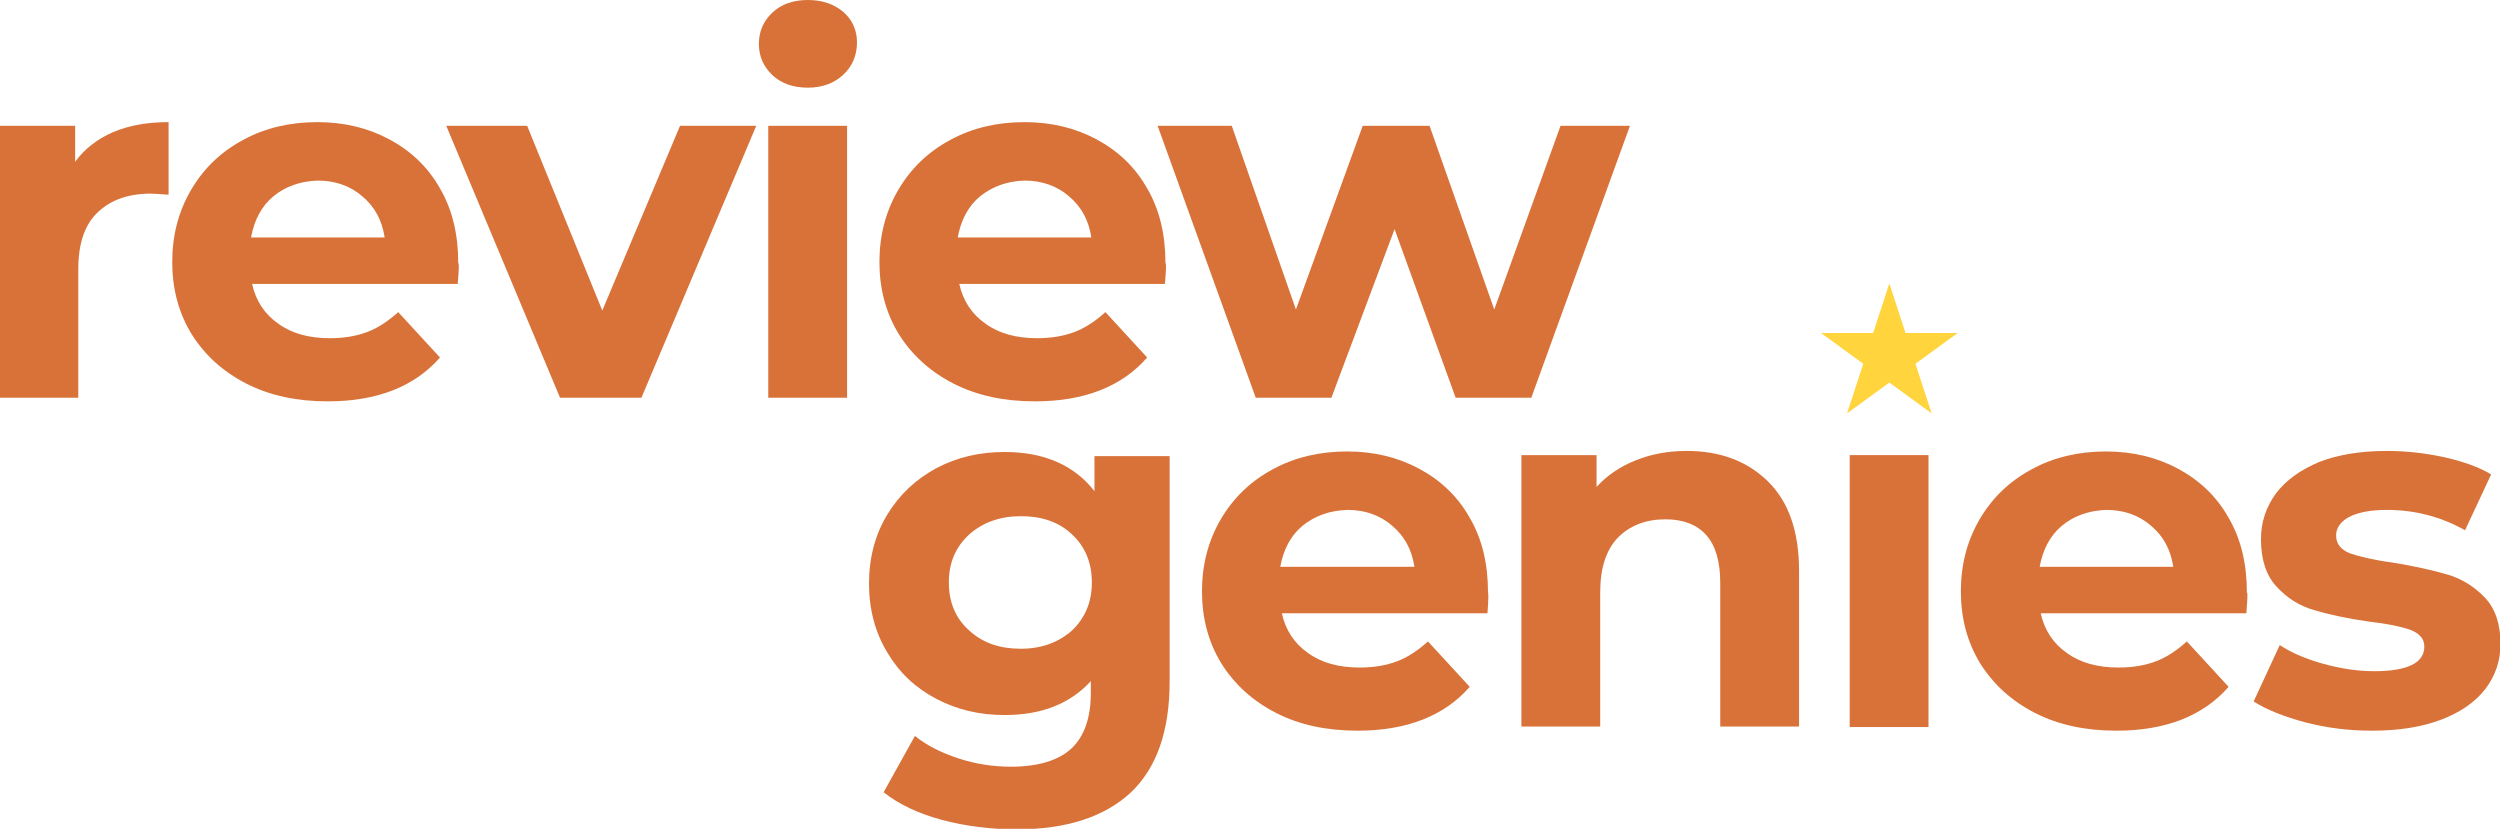 <?xml version="1.0" encoding="utf-8"?>
<!-- Generator: Adobe Illustrator 27.7.0, SVG Export Plug-In . SVG Version: 6.00 Build 0)  -->
<svg version="1.1" id="Layer_1" xmlns="http://www.w3.org/2000/svg" xmlns:xlink="http://www.w3.org/1999/xlink" x="0px" y="0px"
	 viewBox="0 0 479 158.8" style="enable-background:new 0 0 479 158.8;" xml:space="preserve">
<style type="text/css">
	.st0{display:none;}
	.st1{fill:#D87239;}
	.st2{fill:#FFD43D;}
</style>
<g id="Guides" class="st0">
</g>
<g id="Page_Model">
</g>
<g id="Background">
</g>
<g id="Card_1">
</g>
<g id="Card_2">
</g>
<g id="Card_3">
</g>
<g id="Card_Stripes">
</g>
<g id="Card_Arrows">
</g>
<g id="Brand_Glows">
</g>
<g id="Brands">
</g>
<g id="Center_Circles_and_Stars">
</g>
<g id="AI_background_circle">
</g>
<g id="Our_magic">
</g>
<g id="AI">
</g>
<g>
	<g>
		<g>
			<path class="st1" d="M21.7,25.3c3.1-1.3,6.6-1.9,10.6-1.9v13.9c-1.7-0.1-2.8-0.2-3.4-0.2c-4.3,0-7.7,1.2-10.2,3.6
				c-2.5,2.4-3.7,6-3.7,10.9v24.6H0V24.1h14.4V31C16.2,28.5,18.7,26.6,21.7,25.3z"/>
			<path class="st1" d="M87.7,54.4H48.3c0.7,3.2,2.4,5.8,5,7.6c2.6,1.9,5.9,2.8,9.9,2.8c2.7,0,5.1-0.4,7.2-1.2
				c2.1-0.8,4-2.1,5.9-3.8l8,8.7c-4.9,5.6-12.1,8.4-21.5,8.4c-5.9,0-11.1-1.1-15.6-3.4c-4.5-2.3-8-5.5-10.5-9.5
				c-2.5-4.1-3.7-8.7-3.7-13.8c0-5.1,1.2-9.7,3.6-13.8c2.4-4.1,5.7-7.3,10-9.6c4.2-2.3,9-3.4,14.2-3.4c5.1,0,9.7,1.1,13.8,3.3
				c4.1,2.2,7.4,5.3,9.7,9.4c2.4,4.1,3.5,8.9,3.5,14.3C88,50.5,87.9,51.9,87.7,54.4z M52.4,37.6c-2.3,1.9-3.7,4.6-4.3,7.9h25.6
				c-0.5-3.3-1.9-5.9-4.3-7.9c-2.3-2-5.2-3-8.5-3C57.6,34.7,54.7,35.7,52.4,37.6z"/>
			<path class="st1" d="M144.9,24.1l-22,52.1h-15.6L85.5,24.1H101l14.4,35.4l14.9-35.4H144.9z"/>
			<path class="st1" d="M148,14.4c-1.7-1.6-2.6-3.6-2.6-6c0-2.4,0.9-4.4,2.6-6c1.7-1.6,4-2.4,6.8-2.4c2.8,0,5,0.8,6.8,2.3
				c1.7,1.5,2.6,3.5,2.6,5.8c0,2.5-0.9,4.6-2.6,6.2c-1.7,1.6-4,2.5-6.8,2.5C152,16.8,149.7,16,148,14.4z M147.2,24.1h15.1v52.1
				h-15.1V24.1z"/>
			<path class="st1" d="M223.2,54.4h-39.4c0.7,3.2,2.4,5.8,5,7.6c2.6,1.9,5.9,2.8,9.9,2.8c2.7,0,5.1-0.4,7.2-1.2
				c2.1-0.8,4-2.1,5.9-3.8l8,8.7c-4.9,5.6-12.1,8.4-21.5,8.4c-5.9,0-11.1-1.1-15.6-3.4c-4.5-2.3-8-5.5-10.5-9.5
				c-2.5-4.1-3.7-8.7-3.7-13.8c0-5.1,1.2-9.7,3.6-13.8c2.4-4.1,5.7-7.3,10-9.6c4.2-2.3,9-3.4,14.2-3.4c5.1,0,9.7,1.1,13.8,3.3
				c4.1,2.2,7.4,5.3,9.7,9.4c2.4,4.1,3.5,8.9,3.5,14.3C223.5,50.5,223.4,51.9,223.2,54.4z M187.8,37.6c-2.3,1.9-3.7,4.6-4.3,7.9
				h25.6c-0.5-3.3-1.9-5.9-4.3-7.9c-2.3-2-5.2-3-8.5-3C193,34.7,190.2,35.7,187.8,37.6z"/>
			<path class="st1" d="M312.3,24.1l-18.9,52.1h-14.5l-11.7-32.3l-12.1,32.3h-14.5l-18.8-52.1H236l12.3,35.2l12.8-35.2h12.8
				l12.4,35.2L299,24.1H312.3z"/>
		</g>
	</g>
	<polygon class="st2" points="362,54.3 365.1,63.8 375.1,63.8 367,69.7 370.1,79.2 362,73.3 353.9,79.2 357,69.7 348.9,63.8 
		358.9,63.8 	"/>
	<g>
		<g>
			<path class="st1" d="M224.1,87.2v43.4c0,9.5-2.5,16.6-7.5,21.3c-5,4.6-12.2,7-21.8,7c-5,0-9.8-0.6-14.3-1.8
				c-4.5-1.2-8.3-3-11.2-5.3l6-10.8c2.2,1.8,5,3.2,8.3,4.3c3.4,1.1,6.7,1.6,10.1,1.6c5.2,0,9.1-1.2,11.6-3.5
				c2.5-2.4,3.7-5.9,3.7-10.7v-2.2c-3.9,4.3-9.4,6.5-16.5,6.5c-4.8,0-9.1-1-13.1-3.1c-4-2.1-7.1-5-9.4-8.9
				c-2.3-3.8-3.5-8.2-3.5-13.2c0-5,1.2-9.4,3.5-13.2c2.3-3.8,5.5-6.8,9.4-8.9c4-2.1,8.3-3.1,13.1-3.1c7.5,0,13.3,2.5,17.2,7.5v-6.7
				H224.1z M205.4,120.8c2.5-2.4,3.8-5.4,3.8-9.2c0-3.8-1.3-6.9-3.8-9.2c-2.5-2.4-5.8-3.5-9.8-3.5c-4,0-7.3,1.2-9.9,3.5
				c-2.6,2.4-3.9,5.4-3.9,9.2c0,3.8,1.3,6.9,3.9,9.2c2.6,2.4,5.9,3.5,9.9,3.5C199.5,124.3,202.8,123.1,205.4,120.8z"/>
			<path class="st1" d="M285,117.5h-39.4c0.7,3.2,2.4,5.8,5,7.6c2.6,1.9,5.9,2.8,9.9,2.8c2.7,0,5.1-0.4,7.2-1.2
				c2.1-0.8,4-2.1,5.9-3.8l8,8.7c-4.9,5.6-12.1,8.4-21.5,8.4c-5.9,0-11.1-1.1-15.6-3.4c-4.5-2.3-8-5.5-10.5-9.5
				c-2.5-4.1-3.7-8.7-3.7-13.8c0-5.1,1.2-9.7,3.6-13.8c2.4-4.1,5.7-7.3,10-9.6c4.2-2.3,9-3.4,14.2-3.4c5.1,0,9.7,1.1,13.8,3.3
				c4.1,2.2,7.4,5.3,9.7,9.4c2.4,4.1,3.5,8.9,3.5,14.3C285.2,113.6,285.2,114.9,285,117.5z M249.6,100.7c-2.3,1.9-3.7,4.6-4.3,7.9
				H271c-0.5-3.3-1.9-5.9-4.3-7.9c-2.3-2-5.2-3-8.5-3C254.8,97.8,252,98.8,249.6,100.7z"/>
			<path class="st1" d="M338.7,92.2c4,3.9,6,9.6,6,17.2v29.8h-15.1v-27.5c0-4.1-0.9-7.2-2.7-9.2c-1.8-2-4.4-3-7.8-3
				c-3.8,0-6.8,1.2-9.1,3.5c-2.3,2.4-3.4,5.9-3.4,10.5v25.7h-15.1V87.2h14.4v6.1c2-2.2,4.5-3.9,7.5-5.1c3-1.2,6.2-1.8,9.8-1.8
				C329.5,86.4,334.7,88.3,338.7,92.2z"/>
			<path class="st1" d="M354.4,87.2h15.1v52.1h-15.1V87.2z"/>
			<path class="st1" d="M430.4,117.5H391c0.7,3.2,2.4,5.8,5,7.6c2.6,1.9,5.9,2.8,9.9,2.8c2.7,0,5.1-0.4,7.2-1.2
				c2.1-0.8,4-2.1,5.9-3.8l8,8.7c-4.9,5.6-12.1,8.4-21.5,8.4c-5.9,0-11.1-1.1-15.6-3.4c-4.5-2.3-8-5.5-10.5-9.5
				c-2.5-4.1-3.7-8.7-3.7-13.8c0-5.1,1.2-9.7,3.6-13.8c2.4-4.1,5.7-7.3,10-9.6c4.2-2.3,9-3.4,14.2-3.4c5.1,0,9.7,1.1,13.8,3.3
				c4.1,2.2,7.4,5.3,9.7,9.4c2.4,4.1,3.5,8.9,3.5,14.3C430.7,113.6,430.6,114.9,430.4,117.5z M395.1,100.7c-2.3,1.9-3.7,4.6-4.3,7.9
				h25.6c-0.5-3.3-1.9-5.9-4.3-7.9c-2.3-2-5.2-3-8.5-3C400.3,97.8,397.4,98.8,395.1,100.7z"/>
			<path class="st1" d="M441.7,138.4c-4.1-1.1-7.4-2.4-9.9-4l5-10.8c2.3,1.5,5.1,2.7,8.4,3.6c3.3,0.9,6.5,1.4,9.7,1.4
				c6.4,0,9.6-1.6,9.6-4.7c0-1.5-0.9-2.5-2.6-3.2c-1.7-0.6-4.4-1.2-8-1.6c-4.3-0.6-7.8-1.4-10.5-2.2c-2.8-0.8-5.2-2.3-7.2-4.5
				c-2-2.1-3-5.2-3-9.1c0-3.3,1-6.2,2.9-8.8c1.9-2.5,4.7-4.5,8.3-6c3.6-1.4,8-2.1,12.9-2.1c3.7,0,7.3,0.4,11,1.2
				c3.6,0.8,6.7,1.9,9,3.3l-5,10.7c-4.6-2.6-9.6-3.9-15-3.9c-3.2,0-5.6,0.5-7.3,1.4c-1.6,0.9-2.4,2.1-2.4,3.5c0,1.6,0.9,2.7,2.6,3.4
				c1.7,0.6,4.5,1.3,8.3,1.8c4.3,0.7,7.7,1.5,10.5,2.3c2.7,0.8,5.1,2.3,7.1,4.4c2,2.1,3,5.1,3,8.9c0,3.2-1,6.1-2.9,8.6
				c-1.9,2.5-4.8,4.5-8.5,5.9c-3.7,1.4-8.1,2.1-13.2,2.1C450.1,140,445.9,139.5,441.7,138.4z"/>
		</g>
	</g>
</g>
</svg>
